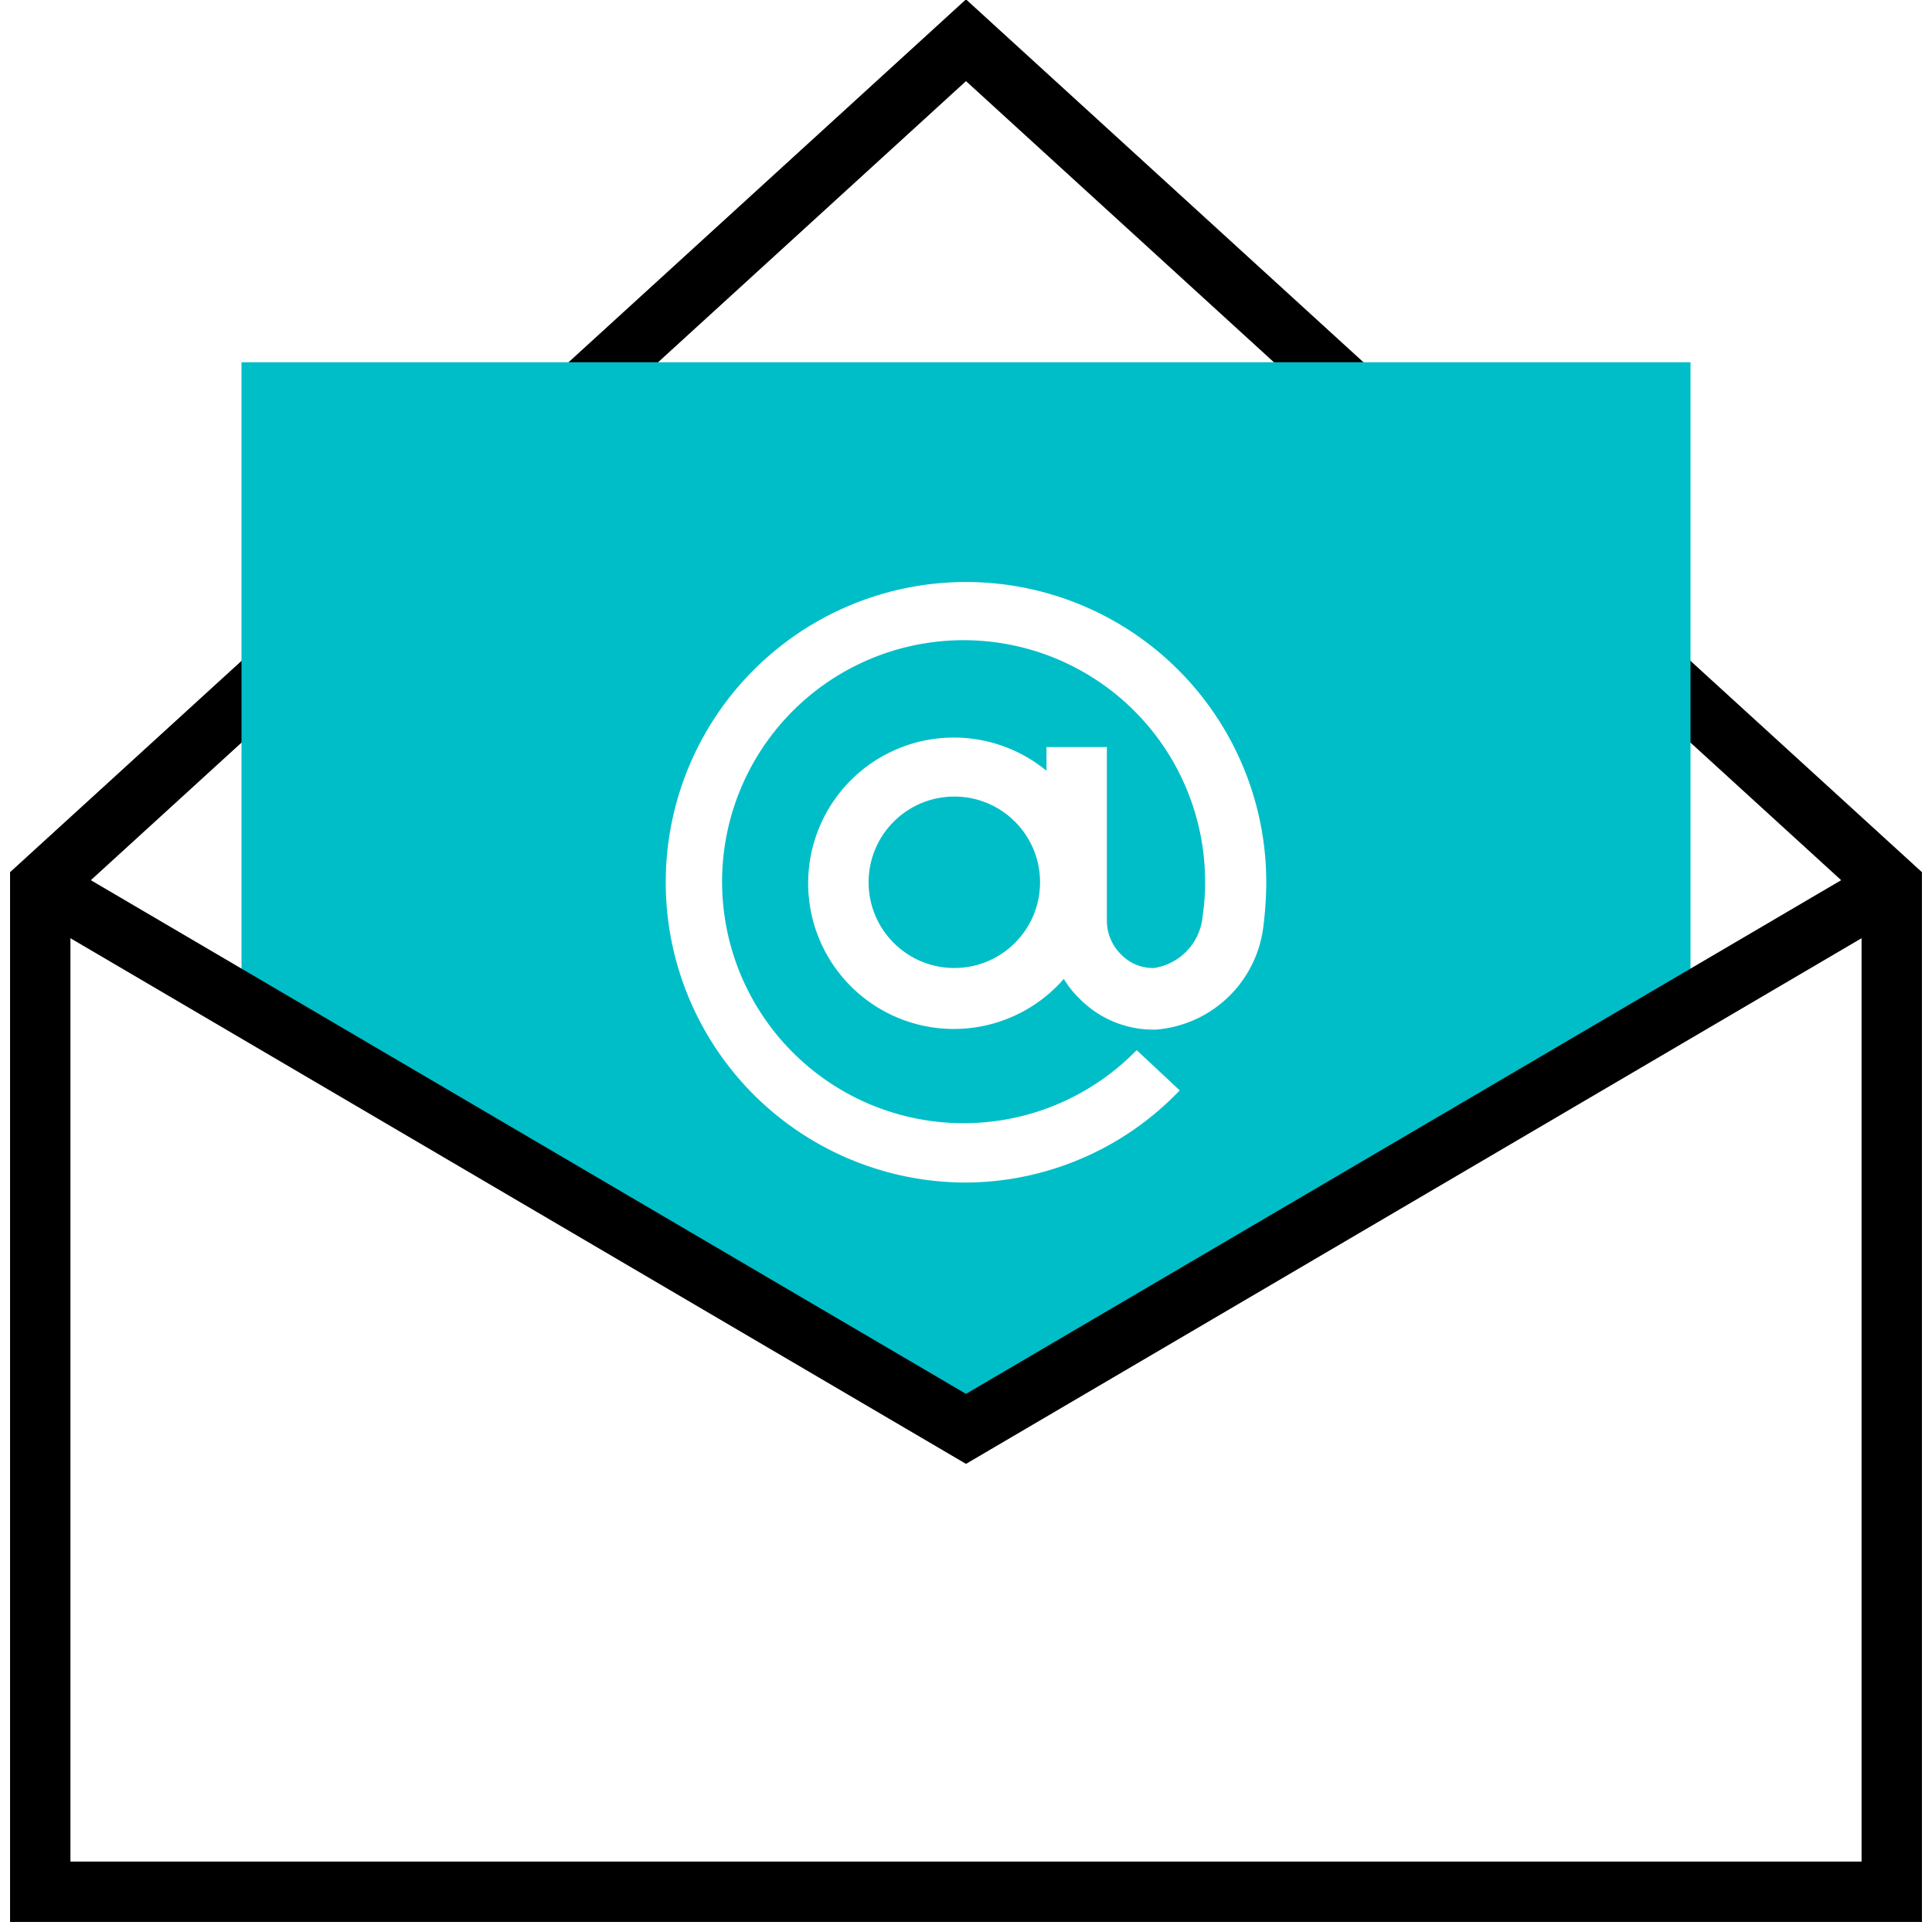 <svg xmlns="http://www.w3.org/2000/svg" viewBox="0 0 48 48"><path fill="none" stroke="currentColor" stroke-miterlimit="10" stroke-width="1.5" d="M47 22v25H1V22L24 1l23 21z"/><g fill="#00bec8"><circle cx="23.71" cy="21.92" r="2.13"/><path d="M6 9v16l18 10.5L42 25V9zm25.39 14a2.92 2.92 0 01-2.67 2.58 2.57 2.57 0 01-1.89-.76 2.38 2.38 0 01-.4-.5 3.62 3.62 0 11-.43-5.17v-.59h1.5v4.31a1.18 1.18 0 00.36.85 1.1 1.1 0 00.81.33 1.43 1.43 0 001.21-1.3 5.49 5.49 0 00.06-.83 6 6 0 10-1.7 4.17l1.07 1A7.39 7.39 0 0124 29.38a7.46 7.46 0 117.46-7.46 9.1 9.1 0 01-.07 1.08z"/></g><path fill="none" stroke="currentColor" stroke-miterlimit="10" stroke-width="1.5" d="M1 22l23 13.5L47 22"/></svg>